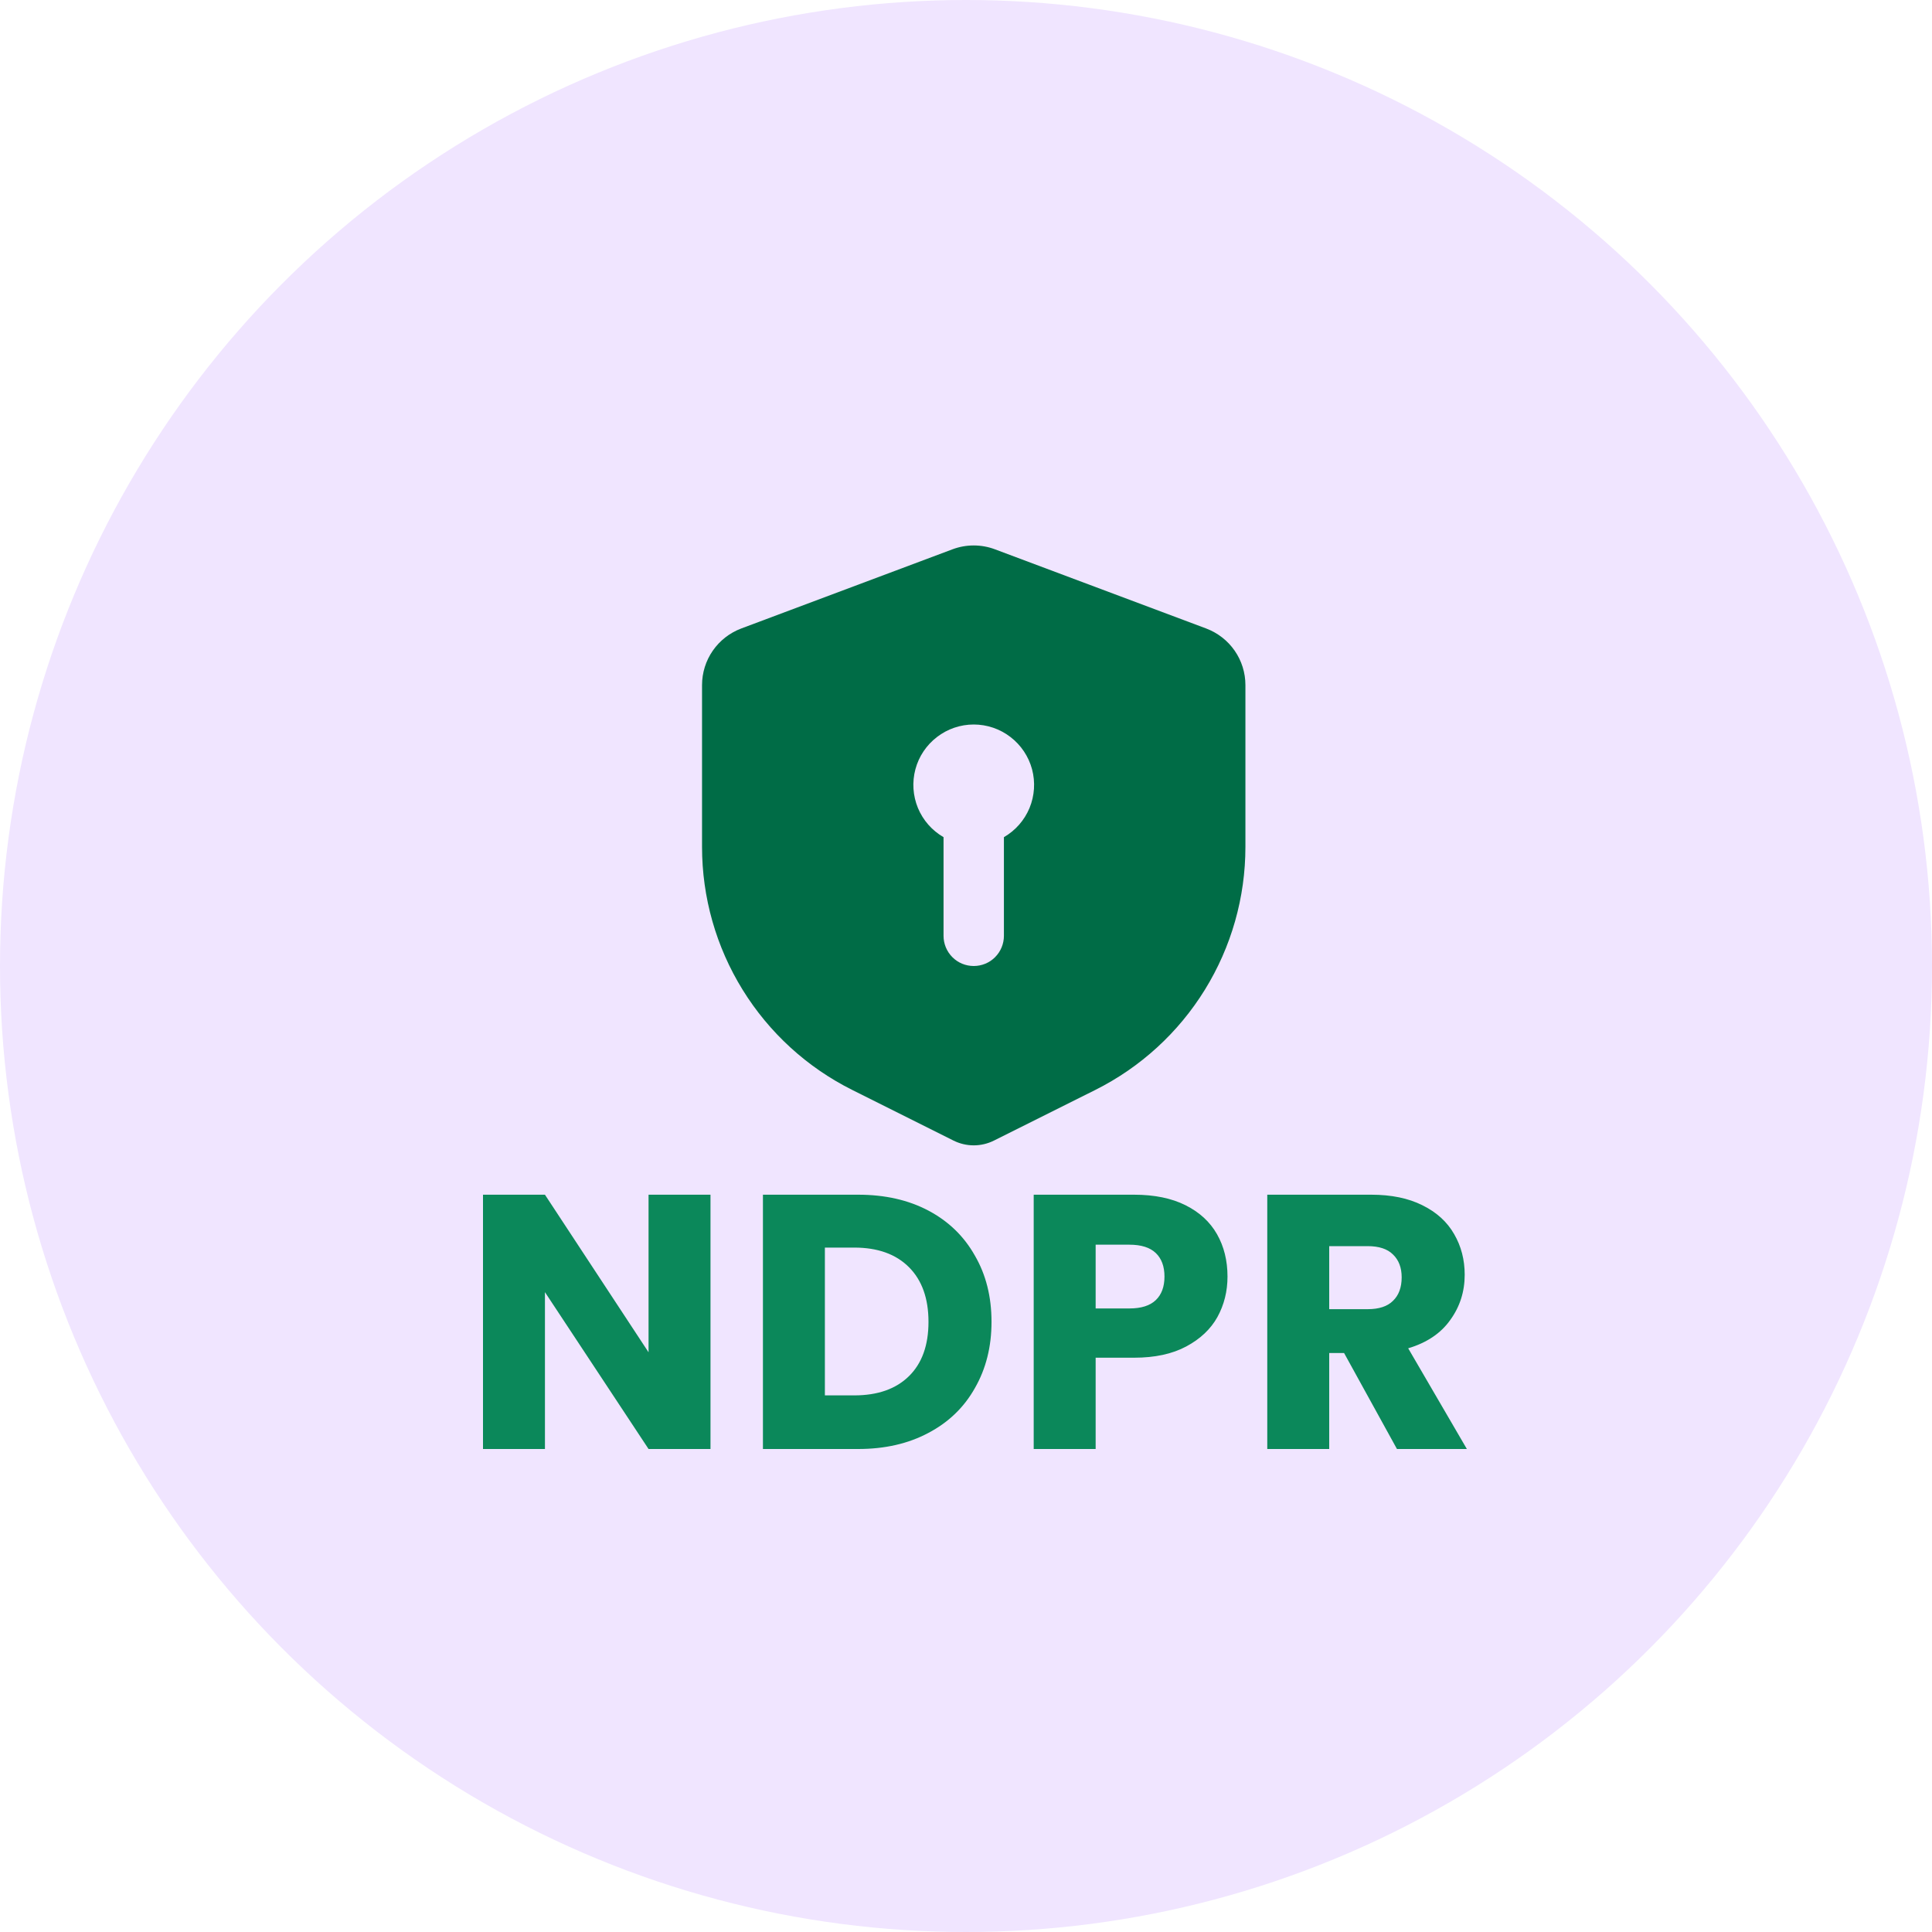 <svg width="48" height="48" viewBox="0 0 48 48" fill="none" xmlns="http://www.w3.org/2000/svg">
<circle cx="24" cy="24" r="24" fill="#F0E5FF"/>
<path d="M17.652 36H16.113L13.539 32.103V36H12V29.682H13.539L16.113 33.597V29.682H17.652V36ZM21.322 29.682C21.988 29.682 22.57 29.814 23.068 30.078C23.566 30.342 23.95 30.714 24.22 31.194C24.496 31.668 24.634 32.217 24.634 32.841C24.634 33.459 24.496 34.008 24.22 34.488C23.95 34.968 23.563 35.34 23.059 35.604C22.561 35.868 21.982 36 21.322 36H18.955V29.682H21.322ZM21.223 34.668C21.805 34.668 22.258 34.509 22.582 34.191C22.906 33.873 23.068 33.423 23.068 32.841C23.068 32.259 22.906 31.806 22.582 31.482C22.258 31.158 21.805 30.996 21.223 30.996H20.494V34.668H21.223ZM30.497 31.716C30.497 32.082 30.413 32.418 30.245 32.724C30.077 33.024 29.819 33.267 29.471 33.453C29.123 33.639 28.691 33.732 28.175 33.732H27.221V36H25.682V29.682H28.175C28.679 29.682 29.105 29.769 29.453 29.943C29.801 30.117 30.062 30.357 30.236 30.663C30.41 30.969 30.497 31.32 30.497 31.716ZM28.058 32.508C28.352 32.508 28.571 32.439 28.715 32.301C28.859 32.163 28.931 31.968 28.931 31.716C28.931 31.464 28.859 31.269 28.715 31.131C28.571 30.993 28.352 30.924 28.058 30.924H27.221V32.508H28.058ZM34.707 36L33.393 33.615H33.024V36H31.485V29.682H34.068C34.566 29.682 34.989 29.769 35.337 29.943C35.691 30.117 35.955 30.357 36.129 30.663C36.303 30.963 36.39 31.299 36.39 31.671C36.39 32.091 36.27 32.466 36.03 32.796C35.796 33.126 35.448 33.36 34.986 33.498L36.444 36H34.707ZM33.024 32.526H33.978C34.26 32.526 34.47 32.457 34.608 32.319C34.752 32.181 34.824 31.986 34.824 31.734C34.824 31.494 34.752 31.305 34.608 31.167C34.47 31.029 34.26 30.96 33.978 30.96H33.024V32.526Z" fill="#0B885A"/>
<mask id="mask0_885_3157" style="mask-type:luminance" maskUnits="userSpaceOnUse" x="15" y="12" width="19" height="18">
<path d="M33.192 12H15.192V30H33.192V12Z" fill="white"/>
</mask>
<g mask="url(#mask0_885_3157)">
<path fill-rule="evenodd" clip-rule="evenodd" d="M23.665 13.647C24.005 13.52 24.379 13.52 24.718 13.647L29.968 15.615C30.254 15.723 30.501 15.915 30.675 16.166C30.849 16.417 30.942 16.715 30.942 17.02V21.042C30.942 22.296 30.593 23.525 29.934 24.591C29.275 25.658 28.332 26.519 27.211 27.08L24.695 28.337C24.539 28.415 24.367 28.456 24.192 28.456C24.017 28.456 23.845 28.415 23.689 28.337L21.173 27.079C20.052 26.519 19.109 25.657 18.45 24.59C17.791 23.524 17.442 22.295 17.442 21.042V17.021C17.442 16.715 17.535 16.417 17.709 16.166C17.883 15.915 18.129 15.723 18.415 15.615L23.665 13.647ZM24.942 20.799C25.228 20.634 25.451 20.38 25.578 20.075C25.704 19.769 25.726 19.431 25.641 19.112C25.555 18.793 25.367 18.512 25.105 18.311C24.843 18.109 24.522 18 24.192 18C23.862 18 23.541 18.109 23.279 18.311C23.017 18.512 22.828 18.793 22.743 19.112C22.658 19.431 22.68 19.769 22.806 20.075C22.933 20.38 23.156 20.634 23.442 20.799V23.25C23.442 23.449 23.521 23.64 23.662 23.781C23.802 23.922 23.993 24 24.192 24C24.391 24 24.582 23.922 24.722 23.781C24.863 23.64 24.942 23.449 24.942 23.25V20.799Z" fill="#006C46"/>
</g>
</svg>
